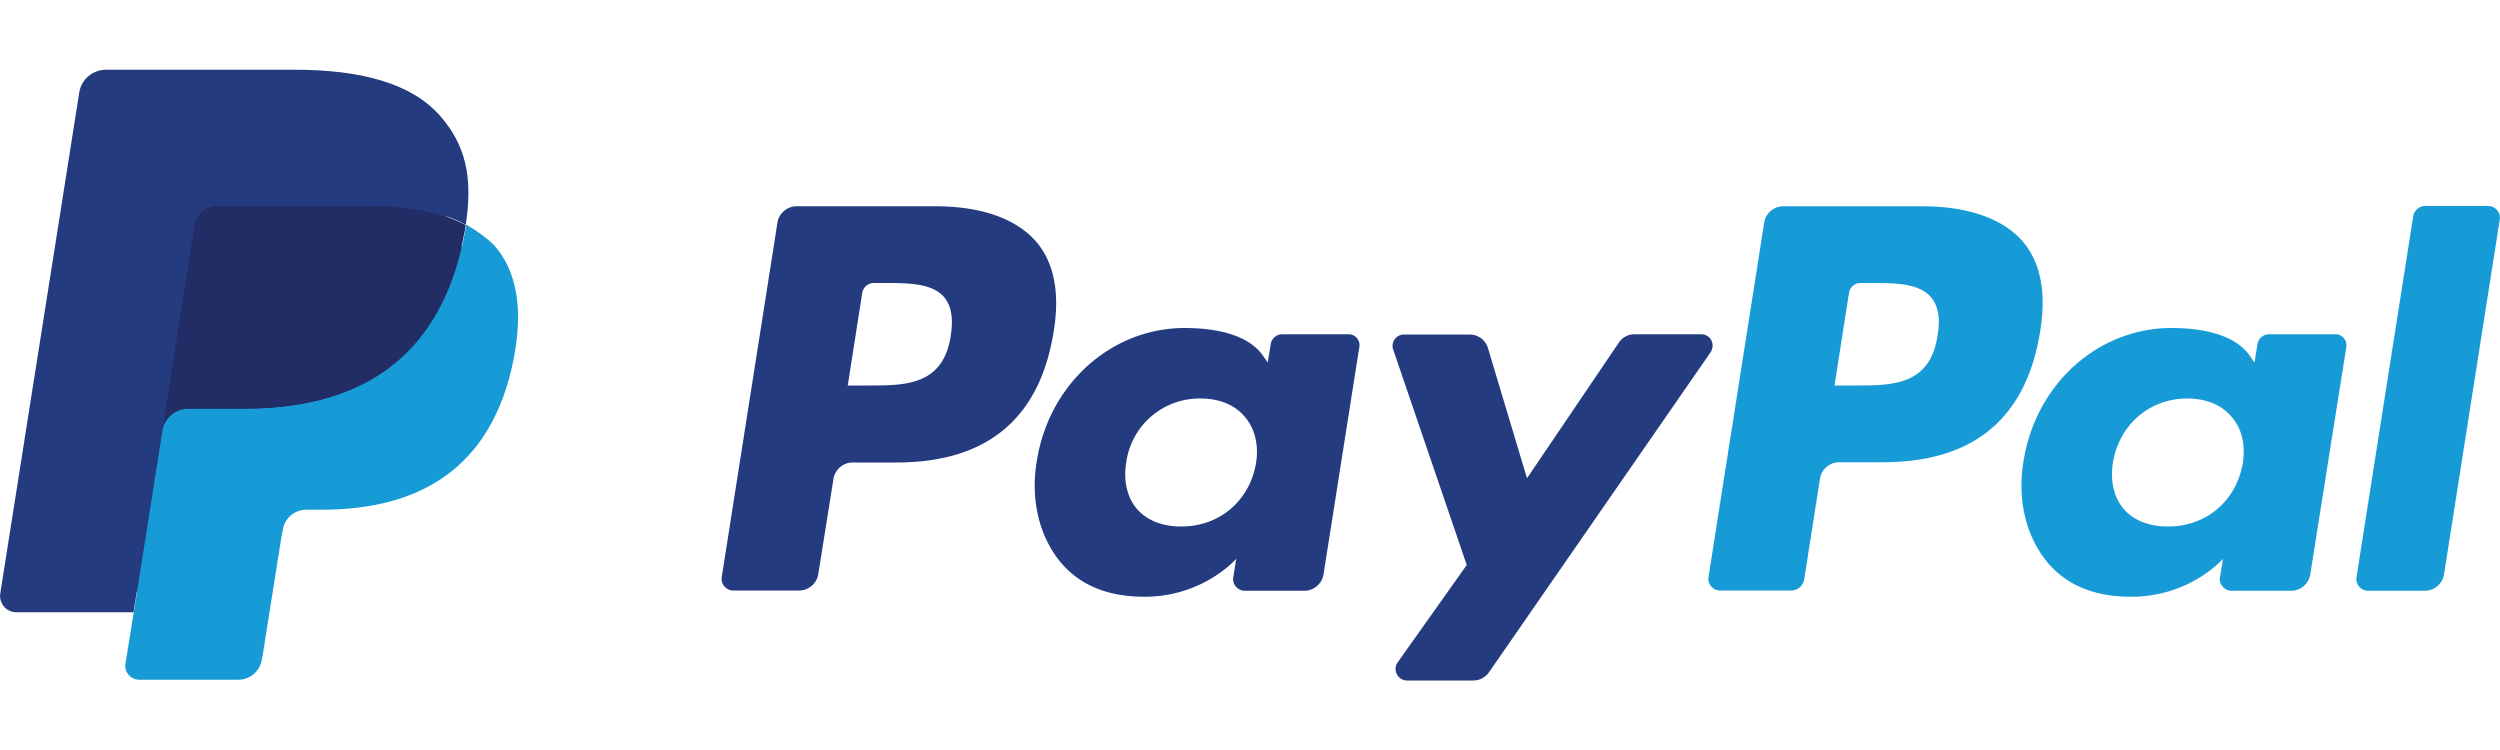 <svg xmlns="http://www.w3.org/2000/svg" viewBox="0 0 100 30">
  <path fill="#253B80" d="M37.39 8.25h-5.53c-.37 0-.7.28-.76.64l-2.23 14.19c-.05.28.18.54.46.54h2.64c.37 0 .7-.28.76-.65l.61-3.82c.06-.37.39-.65.76-.65h1.75c3.65 0 5.75-1.77 6.3-5.26.25-1.53.01-2.74-.7-3.57-.81-.93-2.2-1.42-4.06-1.42zm.64 5.18c-.3 1.99-1.82 1.99-3.29 1.99h-.83l.58-3.71c.04-.22.23-.39.46-.39h.39c.99 0 1.94 0 2.43.57.28.34.37.84.26 1.54zM53.94 13.37h-2.65a.47.47 0 0 0-.46.39l-.12.74-.19-.27c-.57-.83-1.85-1.11-3.13-1.11-2.92 0-5.43 2.22-5.92 5.33-.26 1.56.11 3.04.98 4.07.81.95 1.96 1.35 3.33 1.35 2.36 0 3.67-1.52 3.67-1.52l-.12.74c-.05.28.18.54.46.54h2.39c.37 0 .7-.28.76-.65l1.43-9.08a.435.435 0 0 0-.43-.53zm-3.7 5.16c-.26 1.51-1.46 2.53-2.99 2.53-.77 0-1.38-.25-1.78-.71-.39-.47-.54-1.12-.42-1.86a2.96 2.96 0 0 1 2.97-2.55c.75 0 1.37.25 1.77.73.4.46.57 1.13.45 1.86zM68.05 13.37h-2.67c-.26 0-.49.13-.63.34l-3.67 5.42-1.56-5.2a.762.762 0 0 0-.74-.55h-2.62c-.32 0-.54.32-.43.61l2.94 8.61-2.76 3.89c-.22.3 0 .73.37.73h2.65c.26 0 .49-.13.63-.33l8.85-12.78c.23-.33.01-.74-.36-.74z"/>
  <path fill="#179BD7" d="M76.86 8.25h-5.53c-.37 0-.7.28-.76.64l-2.23 14.19c-.05.28.18.54.46.54h2.84c.27 0 .49-.19.53-.46l.63-4.02c.06-.37.39-.65.76-.65h1.75c3.65 0 5.75-1.77 6.3-5.26.25-1.53.01-2.74-.7-3.57-.8-.92-2.19-1.41-4.05-1.41zm.64 5.18c-.3 1.99-1.82 1.99-3.29 1.99h-.83l.58-3.71c.04-.22.22-.39.46-.39h.39c.99 0 1.94 0 2.43.57.29.34.38.84.26 1.54zM93.41 13.37h-2.65a.47.47 0 0 0-.46.39l-.12.74-.19-.27c-.57-.83-1.85-1.11-3.13-1.11-2.92 0-5.43 2.22-5.92 5.33-.26 1.56.11 3.04.98 4.07.81.95 1.96 1.35 3.33 1.35 2.36 0 3.67-1.52 3.67-1.52l-.12.74c-.05.28.18.54.46.54h2.39c.37 0 .7-.28.76-.65l1.44-9.08a.442.442 0 0 0-.44-.53zm-3.7 5.16c-.26 1.51-1.46 2.53-2.99 2.53-.77 0-1.38-.25-1.78-.71-.39-.47-.54-1.12-.42-1.86.25-1.5 1.46-2.55 2.97-2.55.75 0 1.37.25 1.77.73.41.46.57 1.13.45 1.86zM96.53 8.64l-2.27 14.45c-.05.28.18.54.46.54H97c.37 0 .7-.28.76-.65l2.23-14.2a.469.469 0 0 0-.46-.54h-2.56c-.2.01-.4.18-.44.4z"/>
  <path fill="#253B80" d="M5.88 26.38l.42-2.69-.95-.02H.85L3.98 3.83c.02-.06.05-.12.09-.15.05-.04.11-.06.16-.06h7.59c2.51 0 4.26.53 5.17 1.56.42.49.7.99.83 1.56.14.58.14 1.29 0 2.14v.61l.42.25c.36.19.64.41.87.65.36.41.6.95.7 1.57.11.64.07 1.4-.11 2.28-.2.99-.5 1.86-.94 2.57-.39.65-.89 1.19-1.47 1.61-.56.4-1.23.7-1.99.9-.74.19-1.57.29-2.49.29h-.6c-.42 0-.83.15-1.16.42-.33.28-.54.65-.6 1.08l-.05.25-.73 4.73-.04.18c-.01.06-.02.08-.05.11-.02 0-.04.01-.08.01.03-.01-3.62-.01-3.62-.01z"/>
  <path fill="#179BD7" d="M18.65 8.99c-.02.14-.05.29-.08.44-1.01 5.13-4.42 6.91-8.8 6.91H7.55c-.54 0-.98.39-1.06.91l-1.14 7.24-.33 2.05c-.06.35.21.65.56.65h3.95c.47 0 .87-.34.94-.8l.04-.2.75-4.73.05-.26c.07-.47.47-.81.94-.81h.6c3.82 0 6.82-1.56 7.7-6.05.36-1.88.18-3.45-.8-4.55-.32-.3-.68-.57-1.1-.8z"/>
  <path fill="#222D65" d="M17.6 8.58c-.15-.05-.32-.08-.47-.12-.16-.04-.33-.07-.5-.09-.6-.09-1.26-.14-1.96-.14H8.71c-.15 0-.28.04-.41.09-.27.12-.48.37-.53.7l-1.26 8.01-.04.23c.08-.53.54-.91 1.06-.91h2.22c4.37 0 7.8-1.78 8.8-6.91.04-.15.06-.3.08-.44-.26-.13-.53-.25-.82-.35-.06-.02-.13-.05-.21-.07z"/>
  <path fill="#253B80" d="M7.77 9.02c.05-.32.26-.58.53-.71.13-.06.27-.09.41-.09h5.95c.7 0 1.37.05 1.96.14.18.02.34.06.5.09.16.04.32.08.47.12.08.02.15.05.22.07.29.09.57.21.82.35.29-1.89 0-3.19-1.03-4.36-1.13-1.29-3.16-1.84-5.78-1.84H4.24c-.54 0-.99.39-1.07.91L.01 23.74c-.06.4.25.75.64.75h4.69l1.18-7.46 1.25-8.01z"/>
</svg>